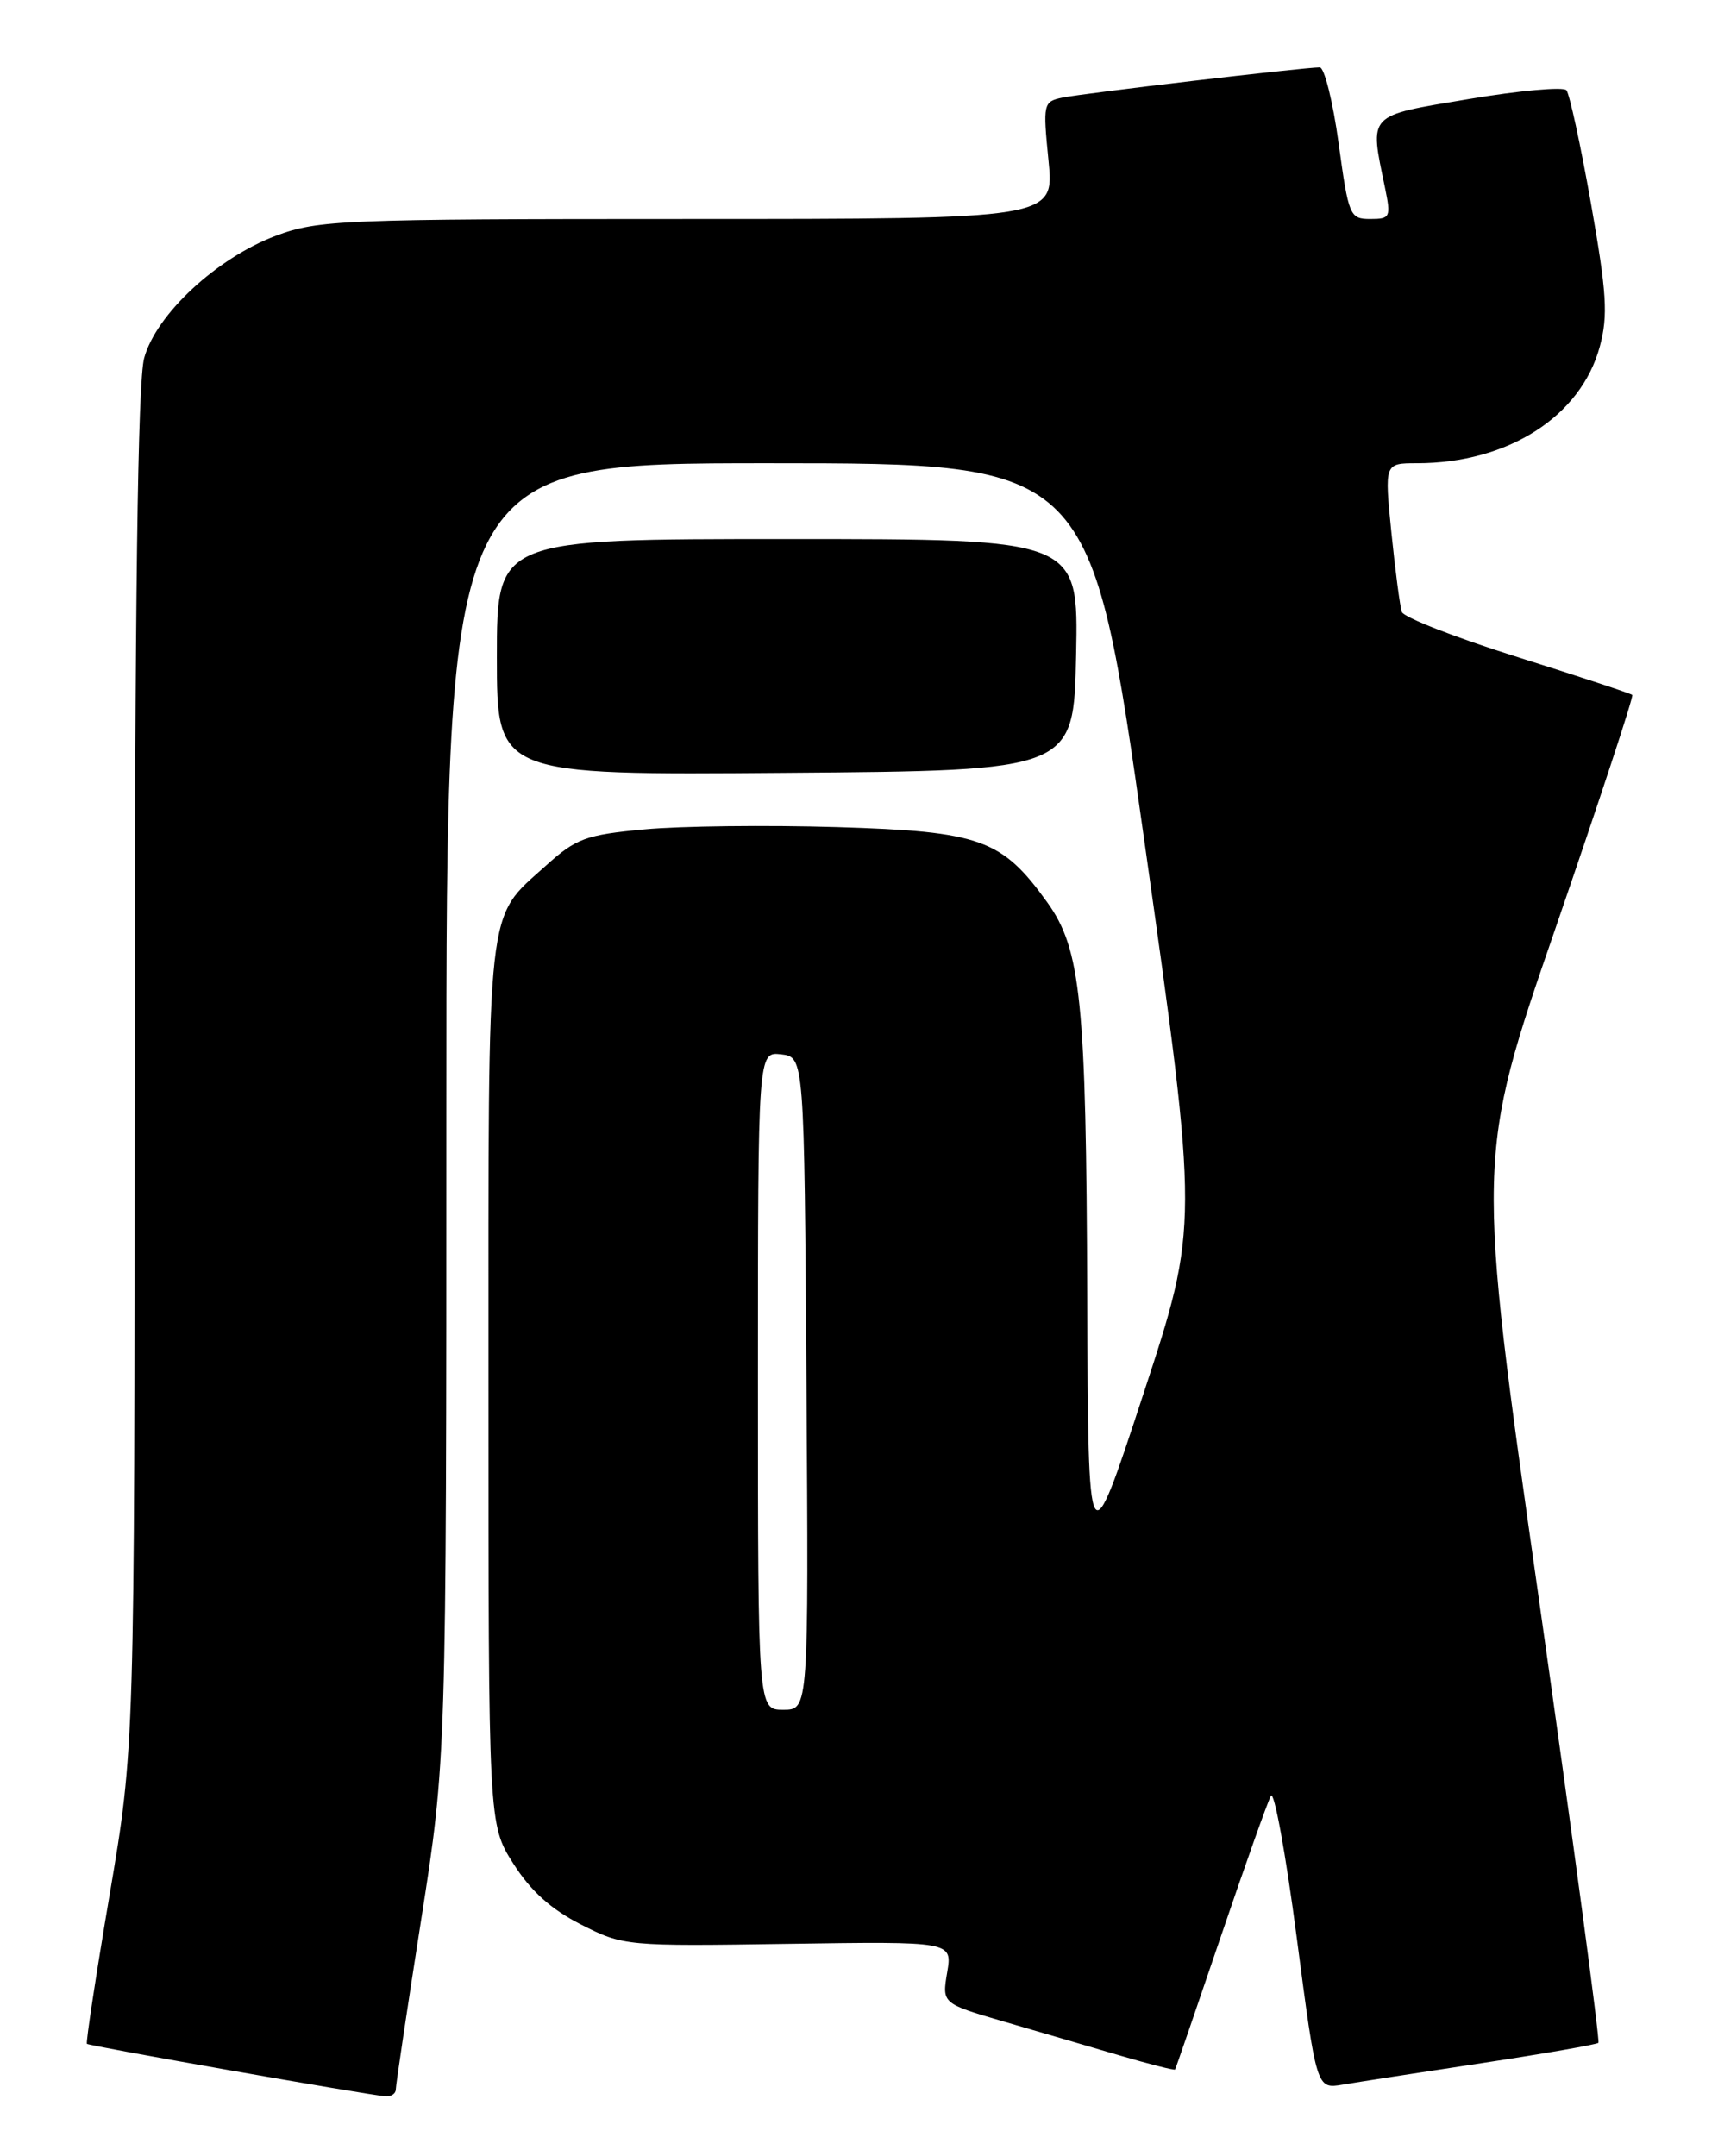 <?xml version="1.0" encoding="UTF-8" standalone="no"?>
<!DOCTYPE svg PUBLIC "-//W3C//DTD SVG 1.1//EN" "http://www.w3.org/Graphics/SVG/1.1/DTD/svg11.dtd" >
<svg xmlns="http://www.w3.org/2000/svg" xmlns:xlink="http://www.w3.org/1999/xlink" version="1.1" viewBox="0 0 204 256">
 <g >
 <path fill="currentColor"
d=" M 47.00 248.07 C 47.00 247.56 48.35 238.53 50.00 228.00 C 53.00 208.86 53.00 208.86 53.00 131.93 C 53.00 55.00 53.00 55.00 91.27 55.00 C 129.55 55.00 129.55 55.00 135.94 100.25 C 142.34 145.50 142.34 145.50 135.77 165.50 C 129.21 185.50 129.21 185.50 129.10 154.00 C 128.98 118.74 128.36 112.72 124.35 107.13 C 118.95 99.62 116.42 98.72 99.39 98.20 C 91.07 97.95 80.78 98.07 76.53 98.47 C 69.54 99.12 68.41 99.54 64.83 102.77 C 57.66 109.25 58.00 106.18 58.00 164.25 C 58.00 216.61 58.00 216.61 60.95 221.26 C 63.02 224.52 65.43 226.69 69.00 228.50 C 74.03 231.05 74.34 231.08 93.59 230.79 C 113.09 230.50 113.09 230.50 112.47 234.18 C 111.85 237.87 111.85 237.87 119.17 240.01 C 123.20 241.18 129.40 243.00 132.95 244.04 C 136.50 245.08 139.46 245.83 139.53 245.71 C 139.61 245.60 142.04 238.53 144.94 230.00 C 147.84 221.47 150.52 213.93 150.91 213.22 C 151.29 212.52 152.67 220.07 153.97 229.99 C 156.33 248.03 156.33 248.03 159.42 247.51 C 161.11 247.22 168.56 246.07 175.96 244.95 C 183.36 243.83 189.59 242.74 189.80 242.54 C 190.00 242.33 186.82 218.61 182.73 189.83 C 175.28 137.50 175.28 137.50 184.72 110.16 C 189.90 95.12 194.00 82.68 193.82 82.51 C 193.65 82.34 187.51 80.32 180.18 78.01 C 172.86 75.71 166.69 73.30 166.46 72.66 C 166.24 72.02 165.68 67.79 165.22 63.25 C 164.39 55.00 164.39 55.00 168.25 55.00 C 179.04 55.00 187.73 49.45 189.97 41.13 C 190.96 37.44 190.79 34.79 188.91 24.13 C 187.68 17.18 186.37 11.15 186.00 10.71 C 185.63 10.28 180.42 10.75 174.41 11.76 C 162.25 13.80 162.62 13.40 164.45 22.25 C 165.18 25.80 165.09 26.00 162.70 26.00 C 160.28 26.00 160.13 25.63 158.95 17.00 C 158.27 12.05 157.26 8.00 156.71 8.00 C 154.83 8.00 128.52 11.09 126.15 11.59 C 123.88 12.07 123.83 12.30 124.50 19.04 C 125.20 26.00 125.20 26.00 81.64 26.00 C 40.68 26.00 37.76 26.12 32.79 27.98 C 25.78 30.60 18.55 37.30 17.12 42.50 C 16.35 45.26 16.01 71.37 15.99 127.00 C 15.98 207.50 15.98 207.50 13.02 224.95 C 11.39 234.55 10.18 242.51 10.32 242.66 C 10.59 242.92 43.40 248.69 45.75 248.89 C 46.44 248.95 47.00 248.58 47.00 248.07 Z  M 127.78 77.75 C 128.06 64.00 128.06 64.00 93.53 64.00 C 59.00 64.00 59.00 64.00 59.00 78.01 C 59.00 92.03 59.00 92.03 93.25 91.76 C 127.50 91.50 127.50 91.50 127.78 77.75 Z  M 90.00 163.93 C 90.00 124.87 90.00 124.87 92.75 125.18 C 95.50 125.50 95.50 125.50 95.76 164.25 C 96.02 203.00 96.02 203.00 93.01 203.00 C 90.00 203.00 90.00 203.00 90.00 163.93 Z "/>
</g>
</svg>